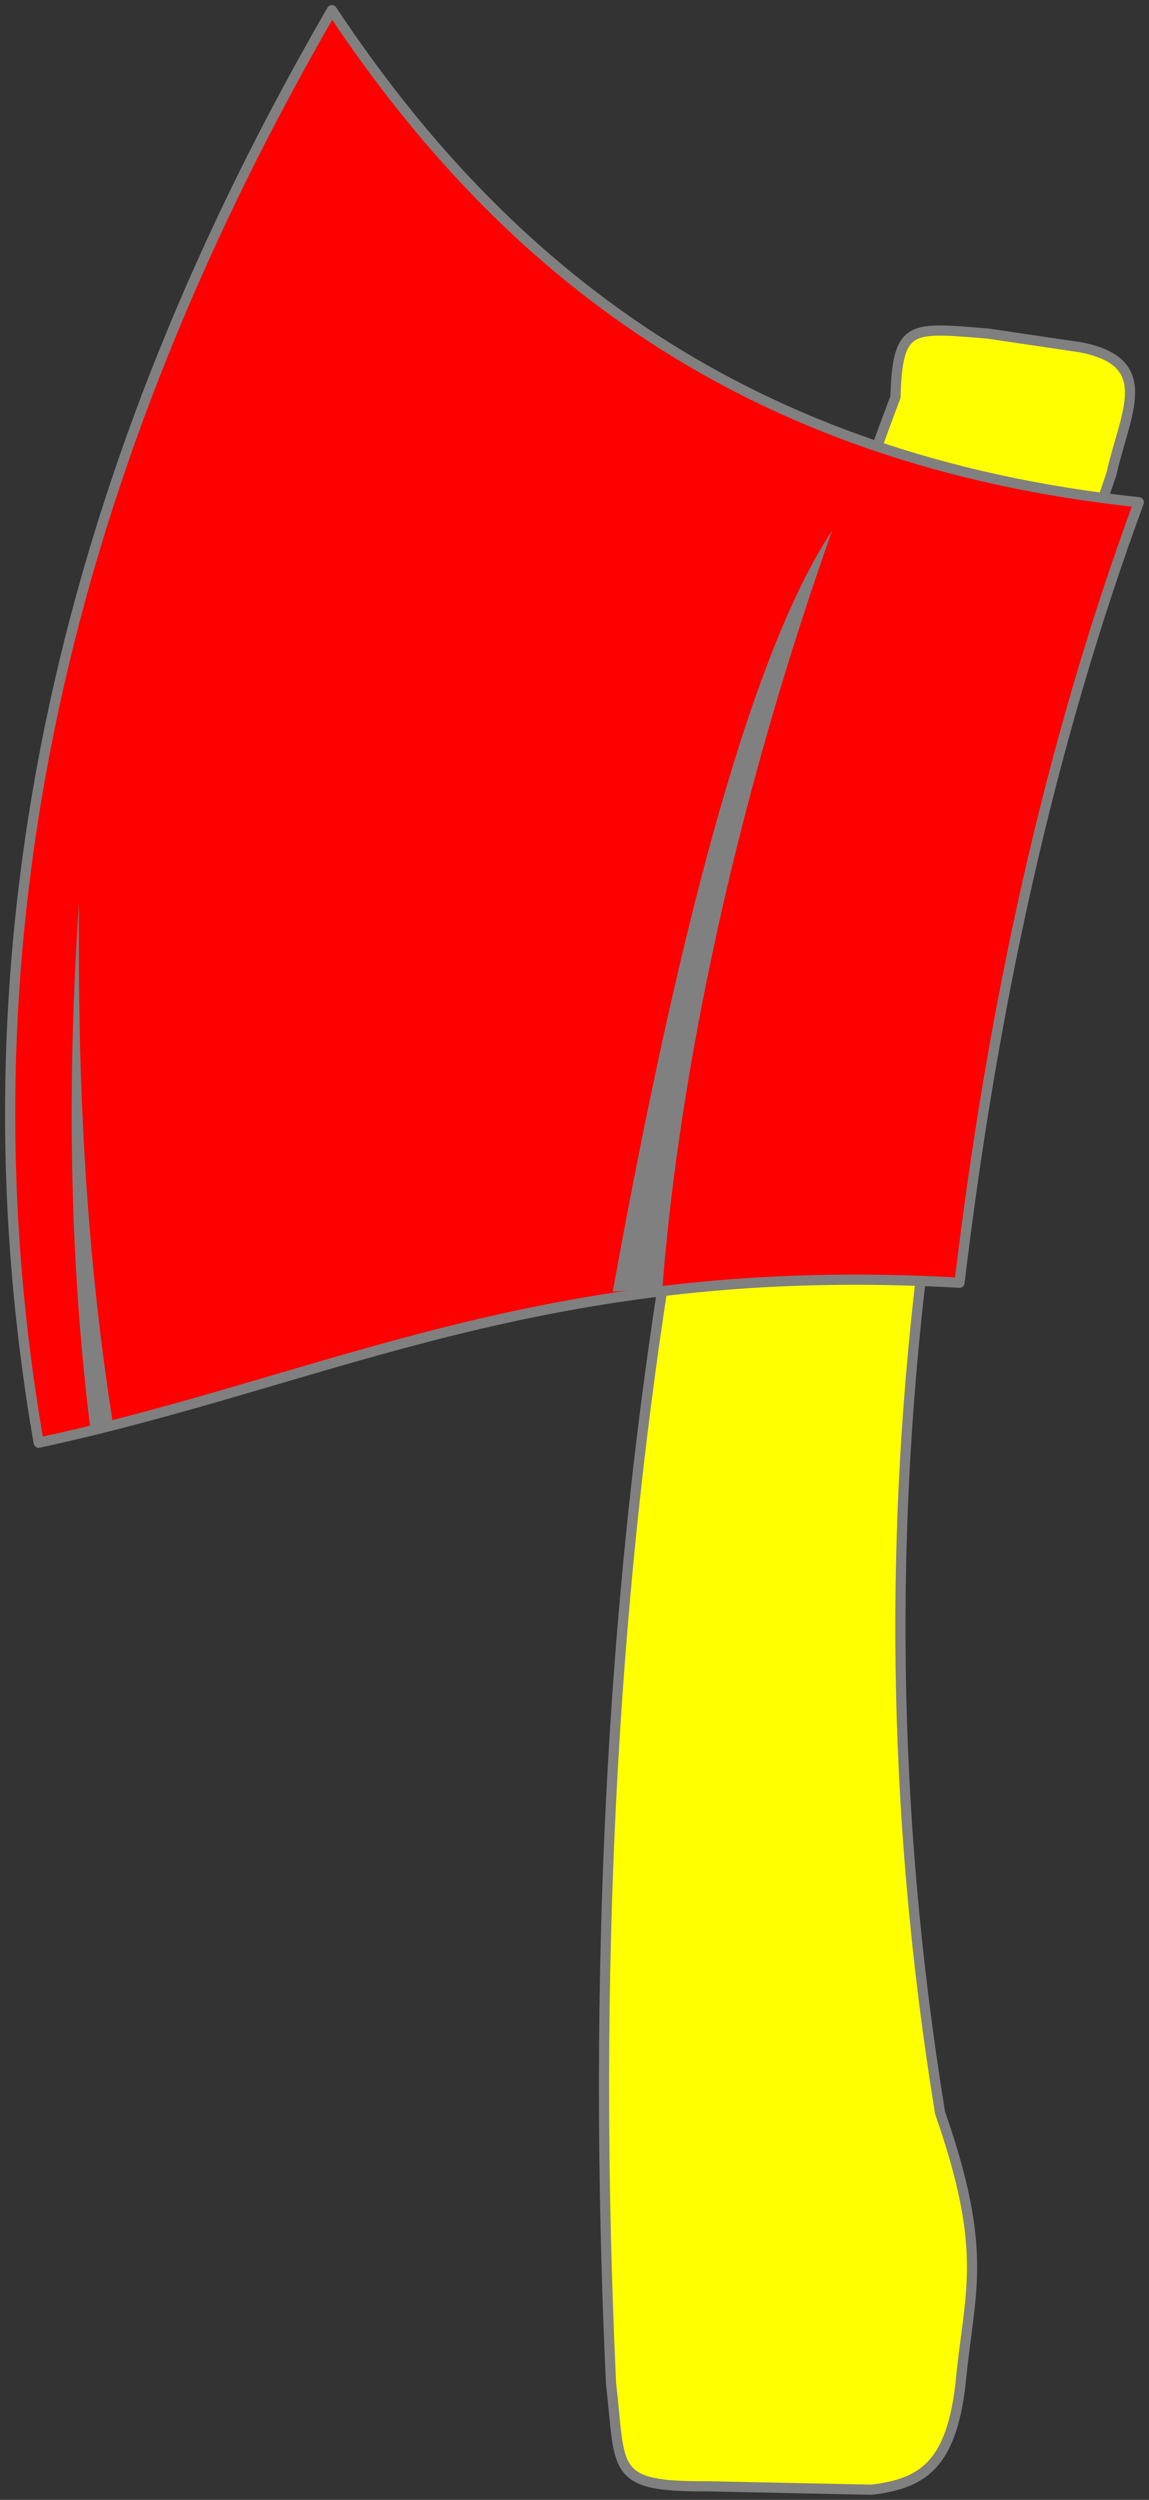 <?xml version="1.0" encoding="UTF-8" standalone="no"?>
<svg
   xmlns:dc="http://purl.org/dc/elements/1.1/"
   xmlns:cc="http://creativecommons.org/ns#"
   xmlns:rdf="http://www.w3.org/1999/02/22-rdf-syntax-ns#"
   xmlns:svg="http://www.w3.org/2000/svg"
   xmlns="http://www.w3.org/2000/svg"
   id="svg2"
   height="368.343"
   width="169.345"
   version="1.0">
  <rect width="100%" height="100%" fill="#333333" stroke="none"/>
  <defs
     id="defs4" />
  <g
     id="layer1"
     transform="translate(-306.928,-227.077)">
    <g
       transform="rotate(90,391.6,411.249)"
       id="g5432">
      <g
         id="handle">
        <path
           d="m 265.923,363.943 c 78.279,29.485 170.73,47.572 292.692,41.921 12.735,-1.488 15.252,0.257 15.152,-14.142 l 0.505,-24.244 c -0.898,-7.52 -3.633,-11.756 -15.657,-13.132 -13.491,-1.257 -19.044,-4.254 -39.901,3.03 -90.969,14.778 -168.446,-0.269 -241.426,-25.254 -9.092,-2.039 -16.493,-6.803 -18.688,4.546 l -2.02,13.637 c -0.9,11.339 -1.54,13.325 9.344,13.637 z"
           style="color:#000000;display:inline;overflow:visible;visibility:visible;opacity:1;fill:#ffff00;fill-opacity:1;fill-rule:nonzero;stroke:#808080;stroke-width:1.5;stroke-linecap:round;stroke-linejoin:round;stroke-miterlimit:4;stroke-dasharray:none;stroke-dashoffset:0;stroke-opacity:1;marker:none;marker-start:none;marker-mid:none;marker-end:none"
           id="path1882" />
      </g>
      <path
         id="path1884"
         style="color:#000000;display:inline;overflow:visible;visibility:visible;opacity:1;fill:#ff0000;fill-opacity:1;fill-rule:nonzero;stroke:#808080;stroke-width:1.5;stroke-linecap:round;stroke-linejoin:round;stroke-miterlimit:4;stroke-dasharray:none;stroke-dashoffset:0;stroke-opacity:1;marker:none;marker-start:none;marker-mid:none;marker-end:none"
         d="m 208.929,447.005 c 38.36,-25.45 66.422,-61.197 72.5,-118.929 36.308,13.367 74.886,21.625 115,26.429 -3.483,61.114 14.267,92.503 23.571,135.714 -74.92,12.973 -144.715,-4.805 -211.071,-43.214 z" />
      <path
         id="path1886"
         style="color:#000000;display:inline;overflow:visible;visibility:visible;opacity:1;fill:#808080;fill-opacity:1;fill-rule:nonzero;stroke:none;stroke-width:0.5;stroke-linecap:round;stroke-linejoin:round;stroke-miterlimit:4;stroke-dasharray:none;stroke-dashoffset:0;stroke-opacity:1;marker:none;marker-start:none;marker-mid:none;marker-end:none"
         d="m 285.621,373.287 c 17.329,11.472 56.086,22.199 112.127,32.325 l -0.505,-7.324 c -16.752,-1.263 -57.982,-6.035 -111.622,-25.001 z" />
      <path
         id="path3660"
         style="color:#000000;display:inline;overflow:visible;visibility:visible;opacity:1;fill:#808080;fill-opacity:1;fill-rule:nonzero;stroke:none;stroke-width:3;stroke-linecap:round;stroke-linejoin:round;stroke-miterlimit:4;stroke-dasharray:none;stroke-dashoffset:0;stroke-opacity:1;marker:none;marker-start:none;marker-mid:none;marker-end:none"
         d="m 340.421,484.278 c 24.572,0.201 49.685,-0.77 76.267,-4.924 l 1.01,3.283 c -25.58,3.148 -51.361,3.372 -77.277,1.641 z" />
    </g>
  </g>
</svg>
